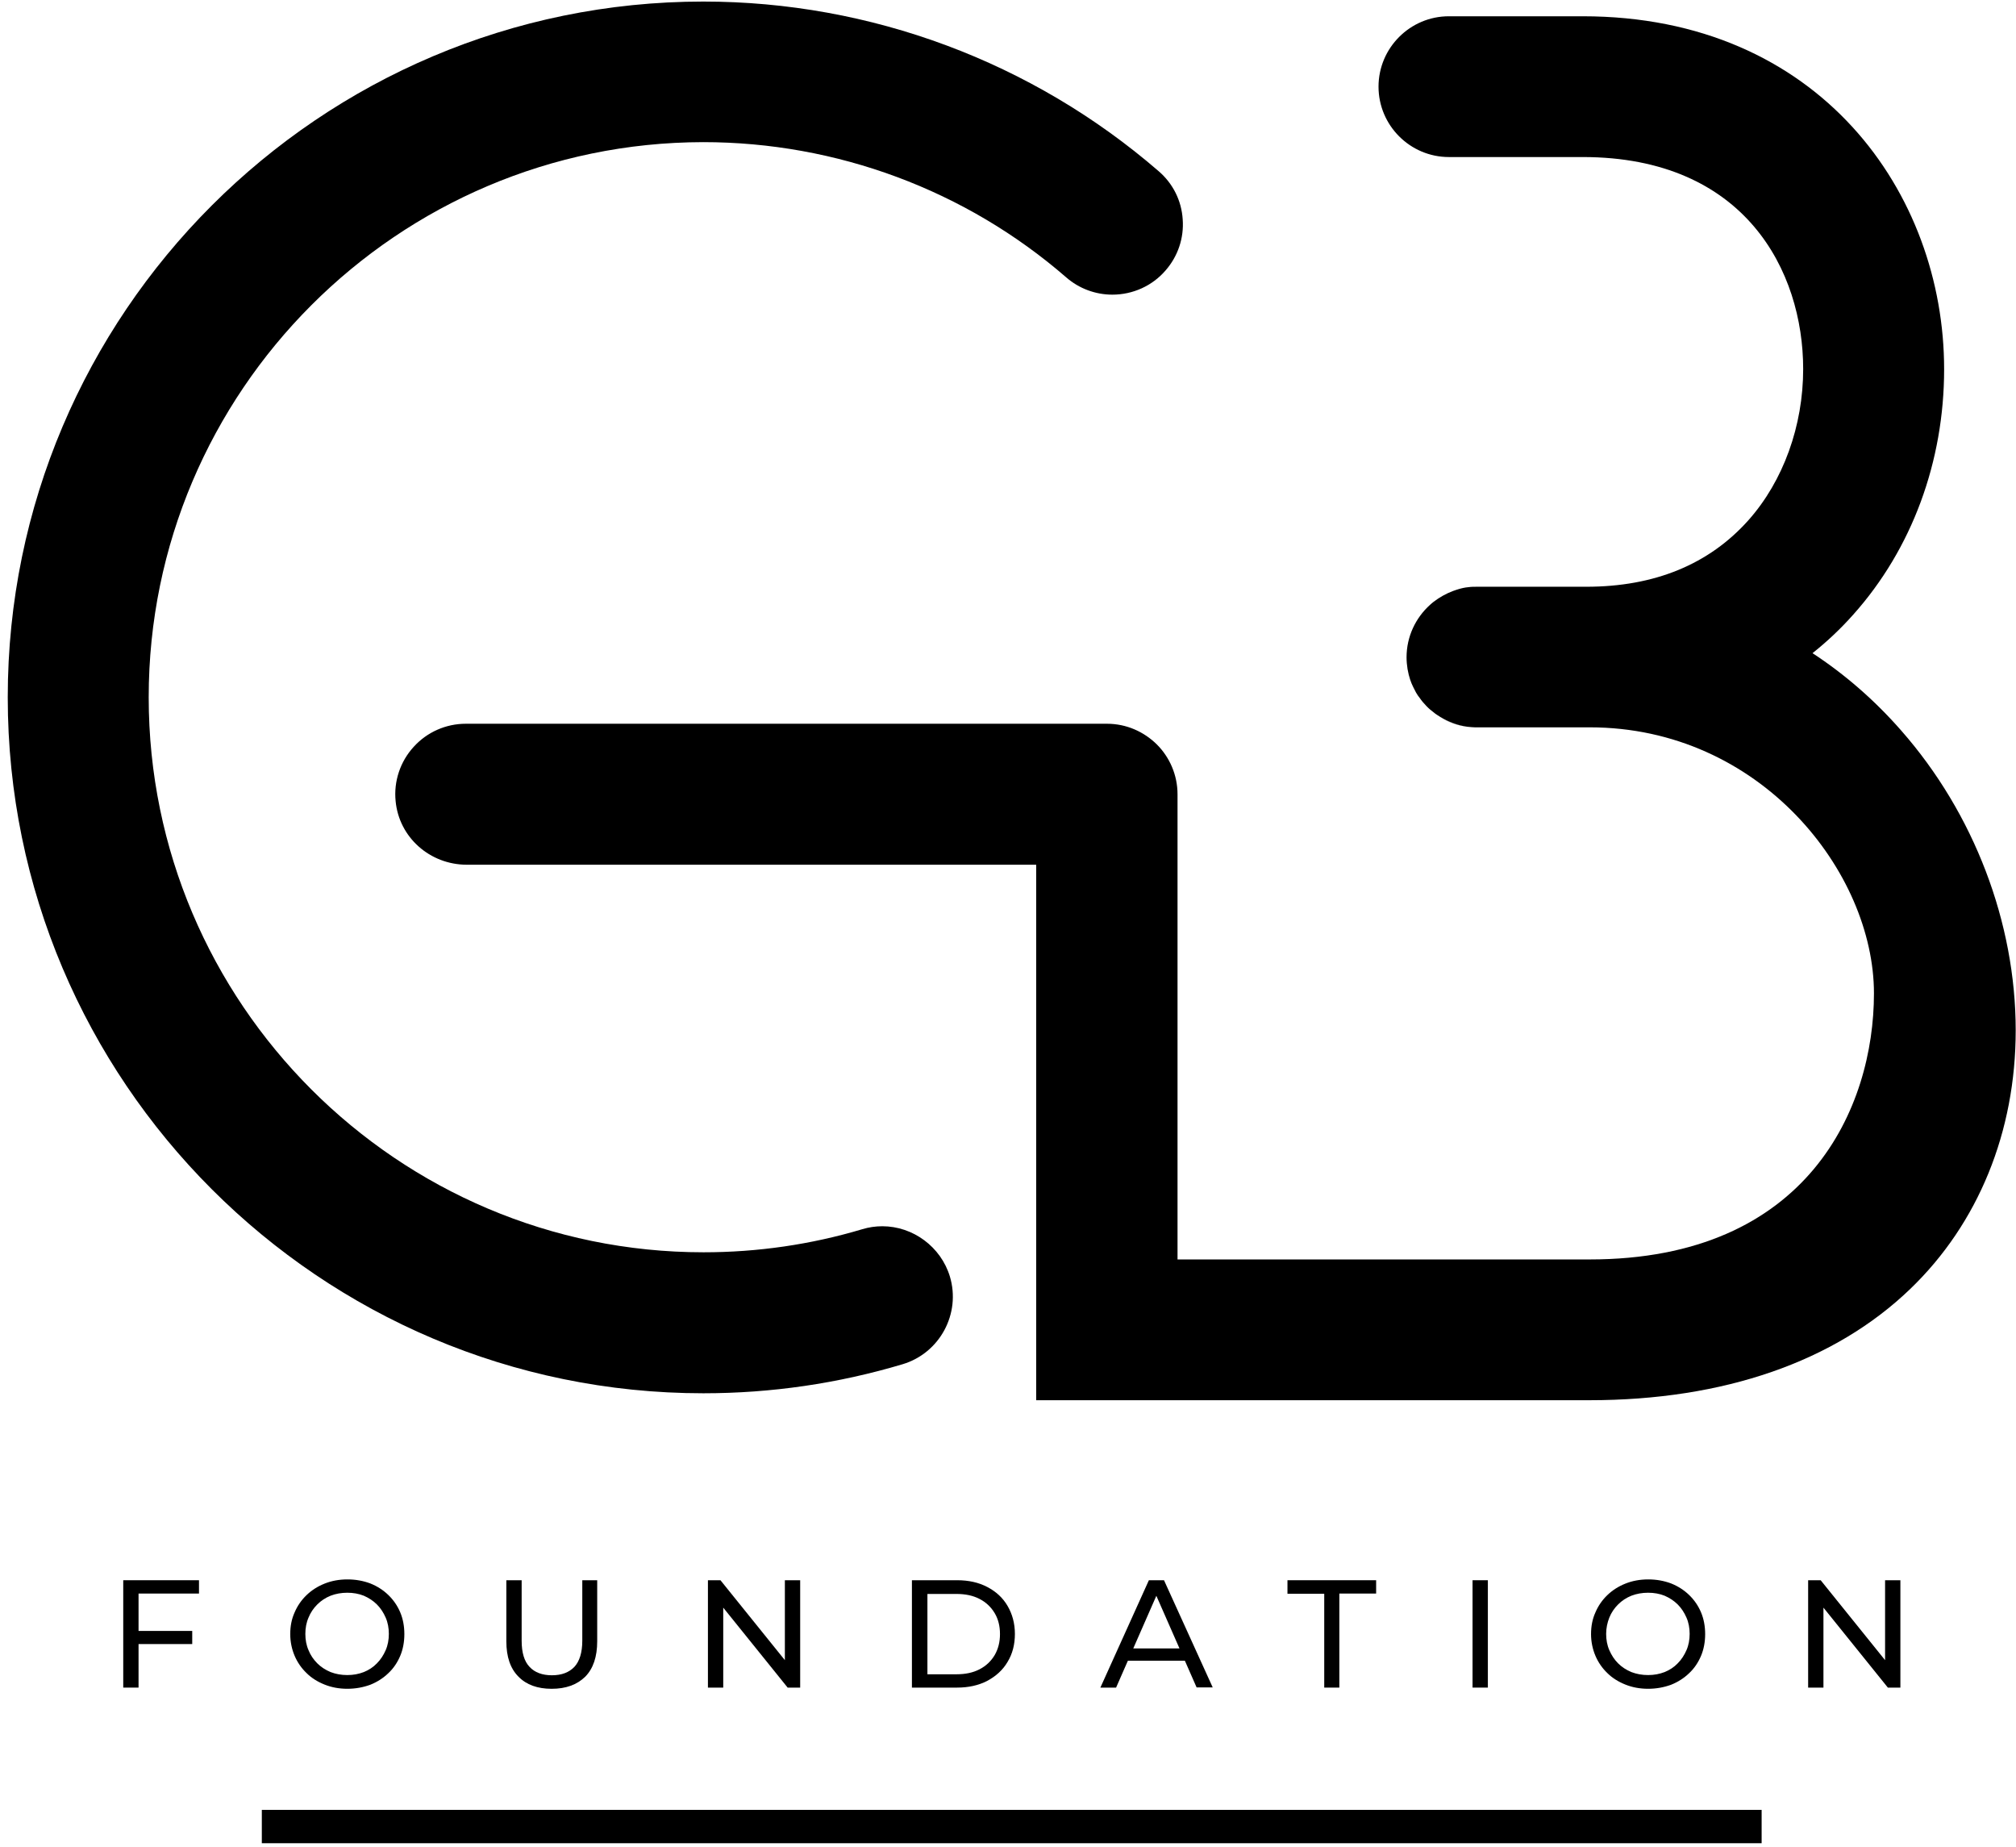 <svg width="250" height="229" viewBox="0 0 250 229" fill="none" xmlns="http://www.w3.org/2000/svg">
<path d="M17.181 209.237H15.283V195.924H24.676V197.576H17.181V209.237ZM16.984 202.211H23.838V203.838H16.984V202.211Z" fill="black"/>
<path d="M43.068 209.383C42.057 209.383 41.12 209.21 40.257 208.865C39.394 208.52 38.63 208.051 38.014 207.435C37.373 206.819 36.88 206.104 36.534 205.29C36.189 204.477 35.992 203.565 35.992 202.603C35.992 201.617 36.165 200.729 36.534 199.916C36.88 199.102 37.373 198.387 38.014 197.771C38.655 197.155 39.394 196.686 40.257 196.341C41.12 195.996 42.057 195.823 43.092 195.823C44.103 195.823 45.04 195.996 45.903 196.316C46.766 196.661 47.505 197.13 48.146 197.746C48.787 198.363 49.28 199.078 49.626 199.891C49.971 200.705 50.143 201.617 50.143 202.603C50.143 203.589 49.971 204.501 49.626 205.315C49.28 206.128 48.787 206.868 48.146 207.46C47.505 208.076 46.766 208.545 45.903 208.89C45.015 209.21 44.078 209.383 43.068 209.383ZM43.068 207.682C43.807 207.682 44.473 207.558 45.114 207.312C45.73 207.065 46.297 206.696 46.741 206.227C47.209 205.759 47.555 205.216 47.826 204.6C48.097 203.984 48.22 203.293 48.22 202.578C48.22 201.863 48.097 201.173 47.826 200.557C47.555 199.94 47.209 199.398 46.741 198.93C46.273 198.461 45.73 198.116 45.114 197.845C44.498 197.598 43.807 197.475 43.068 197.475C42.328 197.475 41.638 197.598 40.997 197.845C40.38 198.091 39.813 198.461 39.345 198.93C38.877 199.398 38.507 199.94 38.26 200.557C37.989 201.173 37.866 201.863 37.866 202.578C37.866 203.293 37.989 203.984 38.26 204.6C38.507 205.216 38.877 205.759 39.345 206.227C39.813 206.696 40.356 207.041 40.997 207.312C41.638 207.558 42.328 207.682 43.068 207.682Z" fill="black"/>
<path d="M68.412 209.385C66.662 209.385 65.281 208.892 64.295 207.881C63.284 206.87 62.791 205.416 62.791 203.493V195.924H64.689V203.419C64.689 204.898 65.01 205.983 65.675 206.673C66.316 207.363 67.253 207.708 68.437 207.708C69.645 207.708 70.557 207.363 71.222 206.673C71.864 205.983 72.209 204.898 72.209 203.419V195.924H74.058V203.493C74.058 205.416 73.565 206.87 72.579 207.881C71.543 208.892 70.162 209.385 68.412 209.385Z" fill="black"/>
<path d="M87.789 209.237V195.924H89.342L98.144 206.845H97.33V195.924H99.228V209.237H97.675L88.874 198.315H89.687V209.237H87.789Z" fill="black"/>
<path d="M113.085 209.237V195.924H118.681C120.111 195.924 121.344 196.195 122.429 196.762C123.513 197.329 124.352 198.093 124.943 199.104C125.535 200.115 125.855 201.274 125.855 202.58C125.855 203.887 125.56 205.046 124.943 206.056C124.352 207.067 123.489 207.832 122.429 208.399C121.344 208.966 120.087 209.237 118.681 209.237H113.085ZM115.008 207.585H118.607C119.717 207.585 120.654 207.388 121.467 206.969C122.281 206.55 122.897 205.958 123.341 205.218C123.785 204.454 124.006 203.591 124.006 202.605C124.006 201.594 123.785 200.731 123.341 199.992C122.897 199.252 122.281 198.66 121.467 198.241C120.654 197.822 119.717 197.625 118.607 197.625H115.008V207.585Z" fill="black"/>
<path d="M136.456 209.237L142.471 195.924H144.345L150.385 209.212H148.388L143.014 196.984H143.778L138.404 209.237H136.456ZM139.02 205.909L139.538 204.38H147.032L147.575 205.909H139.02Z" fill="black"/>
<path d="M164.216 209.237V197.6H159.656V195.924H170.651V197.576H166.09V209.237H164.216Z" fill="black"/>
<path d="M182.608 209.237V195.924H184.507V209.237H182.608Z" fill="black"/>
<path d="M204.377 209.383C203.366 209.383 202.43 209.21 201.567 208.865C200.704 208.52 199.94 208.051 199.323 207.435C198.682 206.819 198.189 206.104 197.844 205.29C197.499 204.477 197.302 203.565 197.302 202.603C197.302 201.617 197.474 200.729 197.844 199.916C198.189 199.102 198.682 198.387 199.323 197.771C199.964 197.155 200.704 196.686 201.567 196.341C202.43 195.996 203.367 195.823 204.402 195.823C205.413 195.823 206.35 195.996 207.212 196.316C208.075 196.661 208.815 197.13 209.456 197.746C210.097 198.363 210.59 199.078 210.935 199.891C211.28 200.705 211.453 201.617 211.453 202.603C211.453 203.589 211.28 204.501 210.935 205.315C210.59 206.128 210.097 206.868 209.456 207.46C208.815 208.076 208.075 208.545 207.212 208.89C206.325 209.21 205.388 209.383 204.377 209.383ZM204.377 207.682C205.117 207.682 205.783 207.558 206.424 207.312C207.04 207.065 207.607 206.696 208.051 206.227C208.519 205.759 208.864 205.216 209.135 204.6C209.407 203.984 209.53 203.293 209.53 202.578C209.53 201.863 209.407 201.173 209.135 200.557C208.864 199.94 208.519 199.398 208.051 198.93C207.582 198.461 207.04 198.116 206.424 197.845C205.807 197.598 205.117 197.475 204.377 197.475C203.638 197.475 202.947 197.598 202.306 197.845C201.69 198.091 201.123 198.461 200.655 198.93C200.186 199.398 199.816 199.94 199.57 200.557C199.323 201.173 199.175 201.863 199.175 202.578C199.175 203.293 199.299 203.984 199.57 204.6C199.841 205.216 200.186 205.759 200.655 206.227C201.123 206.696 201.665 207.041 202.306 207.312C202.947 207.558 203.638 207.682 204.377 207.682Z" fill="black"/>
<path d="M224.224 209.237V195.924H225.777L234.579 206.845H233.765V195.924H235.663V209.237H234.11L225.309 198.315H226.122V209.237H224.224Z" fill="black"/>
<path d="M32.468 226.464H218.456" stroke="black" stroke-width="4.135" stroke-miterlimit="10"/>
<path d="M87.224 172.745C39.667 172.745 0.961 134.038 0.961 86.457C0.961 38.875 39.667 0.193 87.224 0.193C107.958 0.193 128.001 7.663 143.681 21.223C145.456 22.752 146.516 24.872 146.664 27.189C146.837 29.507 146.073 31.775 144.544 33.525C142.892 35.448 140.476 36.533 137.937 36.533C135.841 36.533 133.795 35.769 132.217 34.388C119.743 23.565 103.742 17.623 87.2 17.623C49.307 17.673 18.44 48.539 18.44 86.457C18.44 124.374 49.307 155.265 87.249 155.265C93.955 155.265 100.562 154.304 106.923 152.405C107.736 152.159 108.574 152.036 109.413 152.036C113.234 152.036 116.685 154.6 117.795 158.273C119.175 162.883 116.538 167.765 111.927 169.145C103.915 171.537 95.631 172.745 87.224 172.745Z" fill="black"/>
<path d="M249.963 127.751C249.963 140.324 245.328 151.689 236.896 159.8C227.528 168.824 213.771 173.606 197.08 173.606H128.494V107.214H57.91C53.3 107.214 49.479 103.812 49.06 99.325C48.813 96.884 49.627 94.419 51.303 92.594C52.955 90.77 55.297 89.734 57.762 89.734H137.271C139.687 89.734 141.856 90.721 143.459 92.299C145.036 93.876 146.023 96.07 146.023 98.487V156.152H197.13C224.249 156.152 232.385 137.267 232.385 123.165C232.385 108.151 218.307 90.178 197.13 90.178H183.176C183.077 90.178 182.979 90.178 182.88 90.178C182.732 90.178 182.584 90.154 182.461 90.154C182.288 90.129 182.116 90.129 181.943 90.104C180.735 89.932 179.601 89.488 178.615 88.896C178.393 88.748 178.171 88.625 177.974 88.477L177.949 88.453C177.752 88.305 177.555 88.132 177.357 87.984C177.012 87.688 176.716 87.368 176.421 87.023C176.297 86.875 176.174 86.702 176.051 86.529C175.977 86.431 175.903 86.332 175.829 86.234C175.656 85.987 175.508 85.716 175.385 85.445C175.336 85.346 175.262 85.223 175.188 85.05C175.015 84.705 174.72 83.966 174.547 82.955C174.473 82.486 174.424 81.993 174.424 81.5C174.424 78.912 175.558 76.594 177.333 74.992C177.481 74.868 177.629 74.72 177.801 74.597C178.516 74.055 179.305 73.611 180.143 73.29C180.291 73.241 180.415 73.192 180.562 73.143C180.686 73.093 180.834 73.069 180.957 73.019C181.105 72.97 181.277 72.945 181.45 72.896C181.672 72.847 181.869 72.822 182.116 72.797C182.461 72.748 182.806 72.748 183.151 72.748H196.711C205.192 72.748 211.947 69.962 216.828 64.489C221.142 59.632 223.608 52.803 223.608 45.752C223.608 33.647 216.434 19.471 196.267 19.471H179.675C174.867 19.471 170.948 15.552 170.948 10.744C170.948 5.937 174.867 2.017 179.675 2.017H196.267C225.703 2.017 241.087 24.032 241.087 45.777C241.087 57.241 237.093 68.064 229.821 76.2C228.267 77.95 226.566 79.552 224.767 80.982C228.76 83.596 232.459 86.801 235.762 90.573C244.785 100.829 249.963 114.388 249.963 127.751Z" fill="black"/>
<path d="M181.894 90.103C180.685 89.931 179.551 89.512 178.565 88.895C179.551 89.487 180.685 89.906 181.894 90.103Z" fill="black"/>
</svg>
